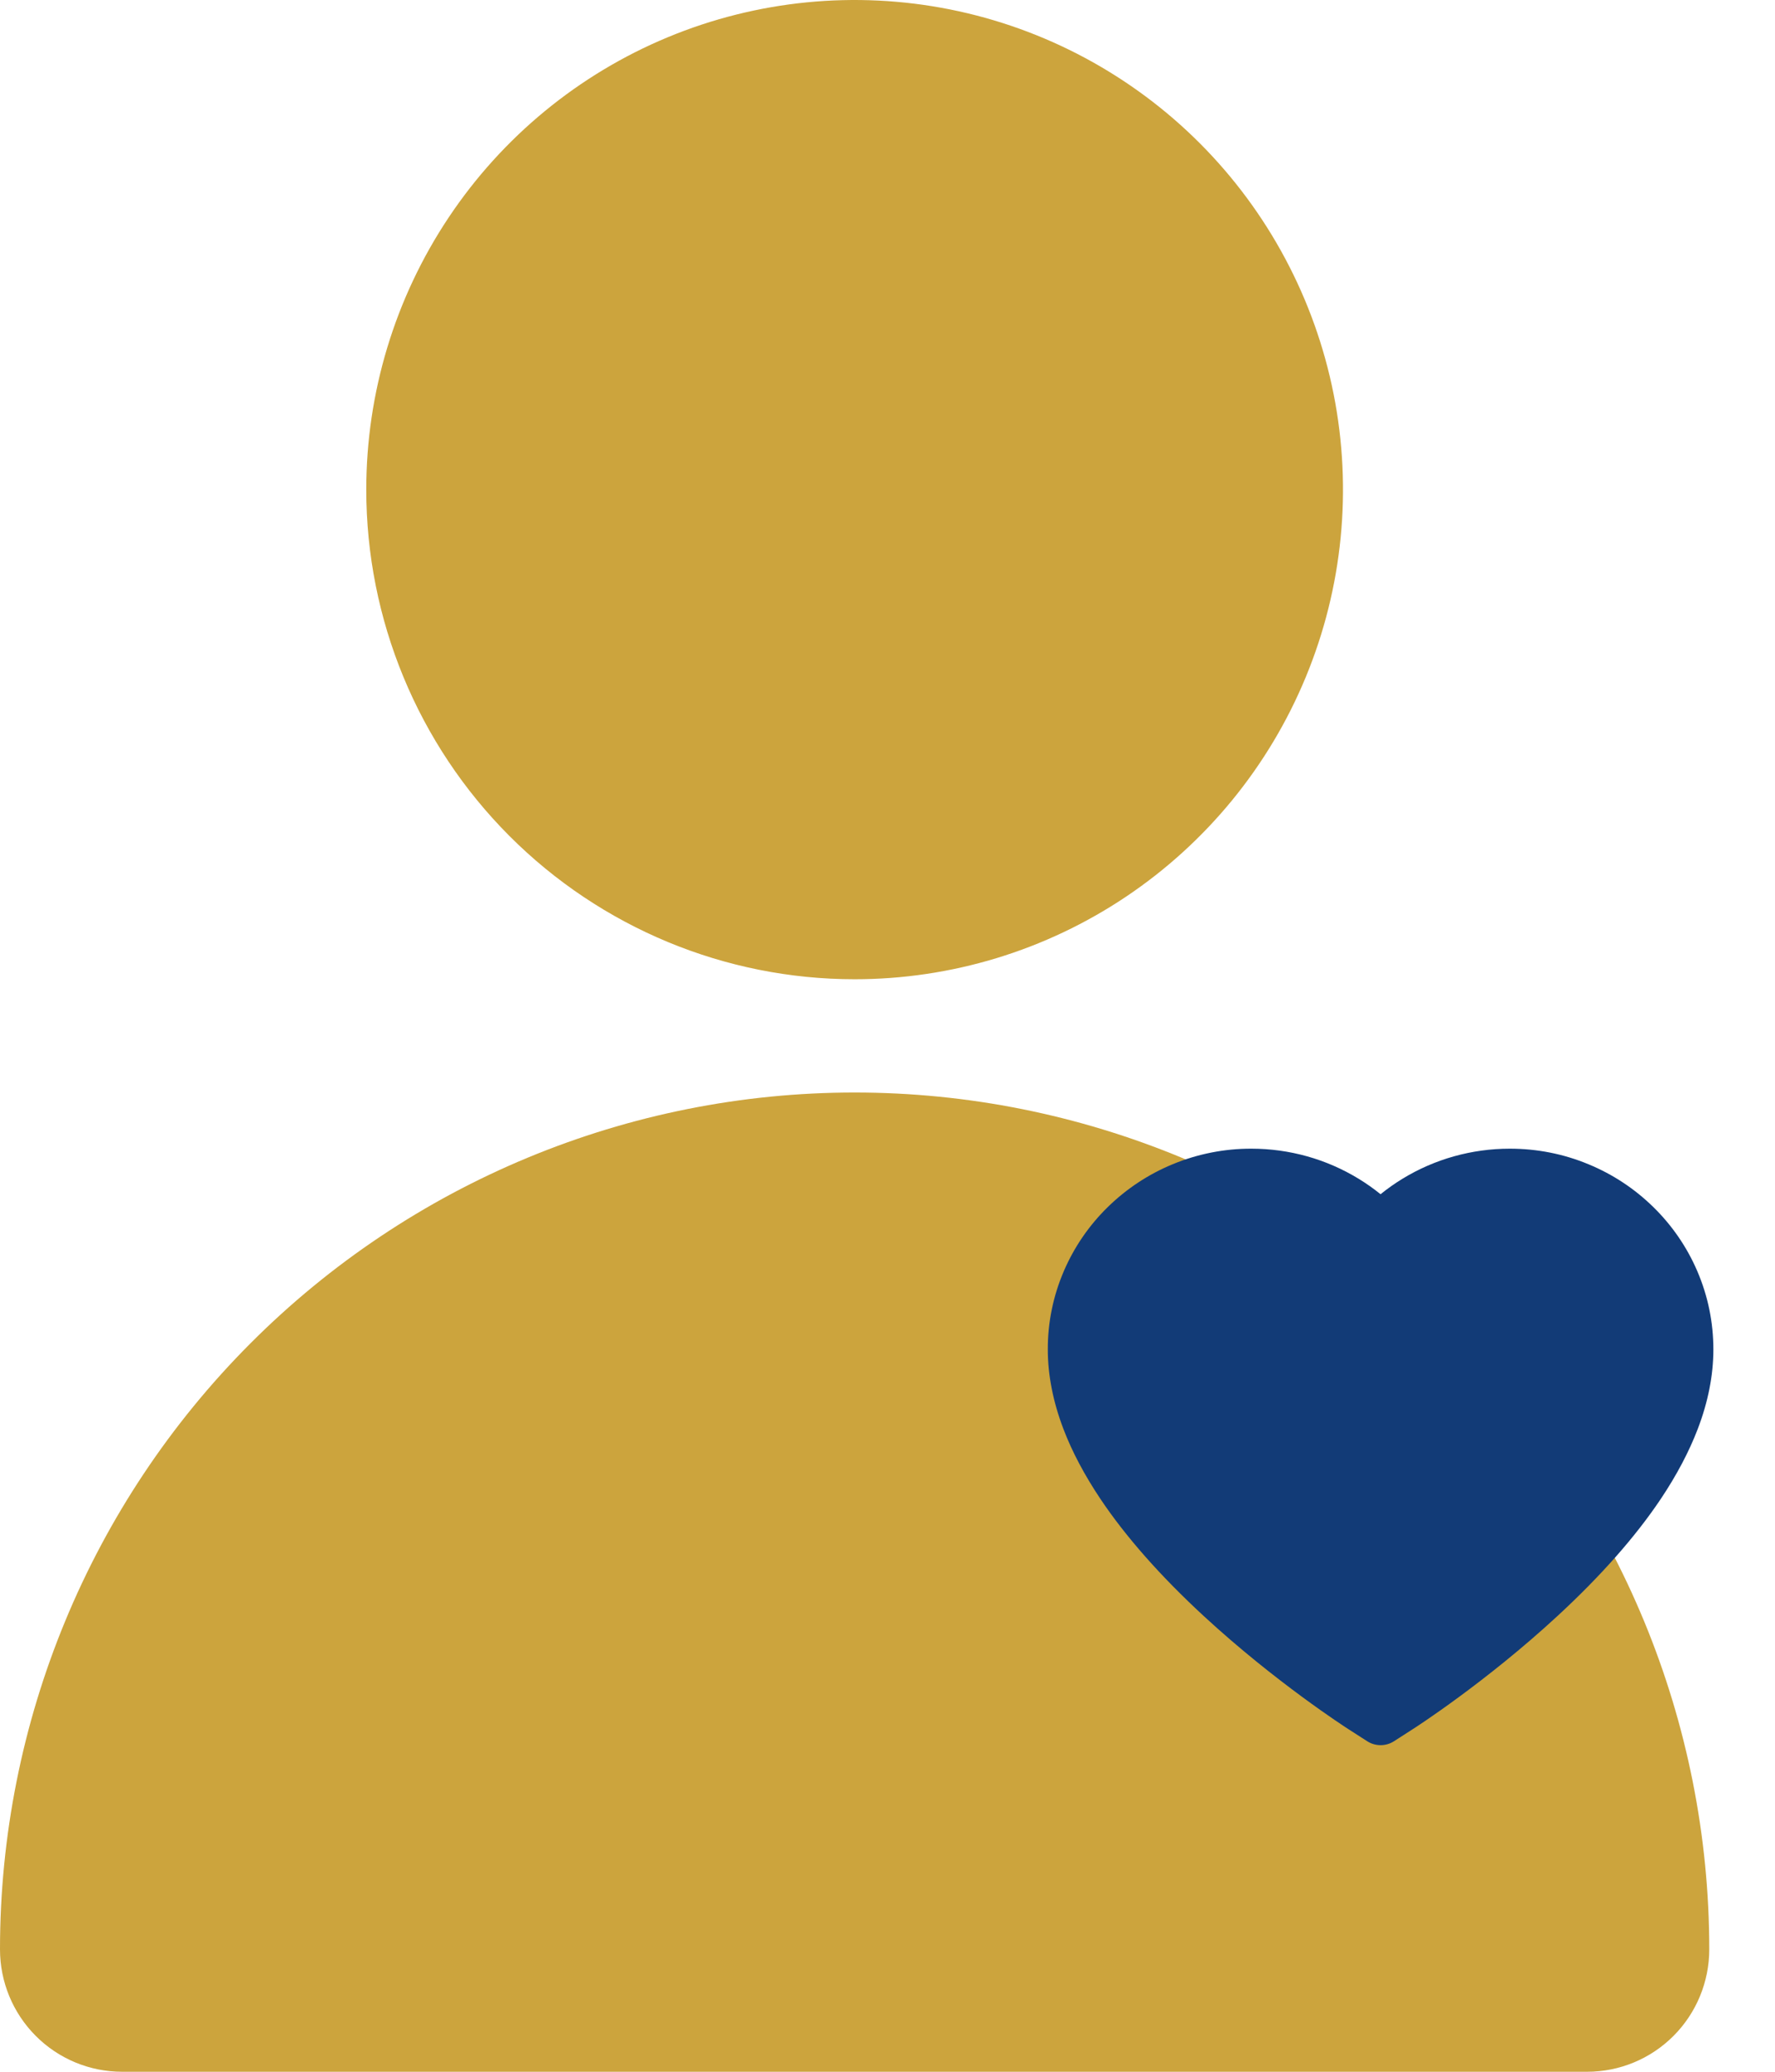 <svg width="54" height="63" viewBox="0 0 54 63" fill="none" xmlns="http://www.w3.org/2000/svg">
<path d="M26 29.778C28.939 29.778 31.811 28.905 34.254 27.269C36.697 25.633 38.602 23.307 39.726 20.587C40.851 17.866 41.145 14.872 40.572 11.984C39.998 9.096 38.583 6.443 36.506 4.361C34.428 2.279 31.78 0.861 28.898 0.286C26.017 -0.288 23.029 0.006 20.314 1.133C17.6 2.26 15.279 4.169 13.647 6.617C12.014 9.066 11.143 11.944 11.143 14.889C11.143 18.838 12.708 22.625 15.494 25.417C18.281 28.209 22.06 29.778 26 29.778ZM48.286 63C49.271 63 50.215 62.608 50.912 61.91C51.609 61.212 52 60.265 52 59.278C52 52.367 49.261 45.74 44.385 40.854C39.509 35.967 32.896 33.222 26 33.222C19.104 33.222 12.491 35.967 7.615 40.854C2.739 45.74 1.02753e-07 52.367 0 59.278C0 60.265 0.391 61.212 1.088 61.91C1.784 62.608 2.729 63 3.714 63H48.286Z" fill="#CCA43D"/>
<path d="M32.367 38.647C32.681 37.919 33.134 37.26 33.701 36.706C34.268 36.151 34.936 35.709 35.669 35.406C36.43 35.09 37.246 34.928 38.069 34.93C39.225 34.93 40.352 35.246 41.332 35.844C41.566 35.987 41.789 36.144 42 36.315C42.211 36.144 42.434 35.987 42.668 35.844C43.648 35.246 44.775 34.93 45.931 34.93C46.763 34.93 47.569 35.089 48.331 35.406C49.066 35.71 49.73 36.148 50.299 36.706C50.866 37.26 51.319 37.919 51.633 38.647C51.959 39.404 52.125 40.208 52.125 41.035C52.125 41.816 51.966 42.629 51.649 43.456C51.384 44.148 51.005 44.865 50.52 45.589C49.751 46.735 48.694 47.931 47.381 49.142C45.206 51.151 43.052 52.538 42.961 52.594L42.406 52.951C42.159 53.108 41.843 53.108 41.597 52.951L41.041 52.594C40.95 52.536 38.798 51.151 36.621 49.142C35.309 47.931 34.252 46.735 33.483 45.589C32.998 44.865 32.616 44.148 32.353 43.456C32.037 42.629 31.877 41.816 31.877 41.035C31.875 40.208 32.041 39.404 32.367 38.647V38.647Z" fill="#123B77"/>
</svg>
